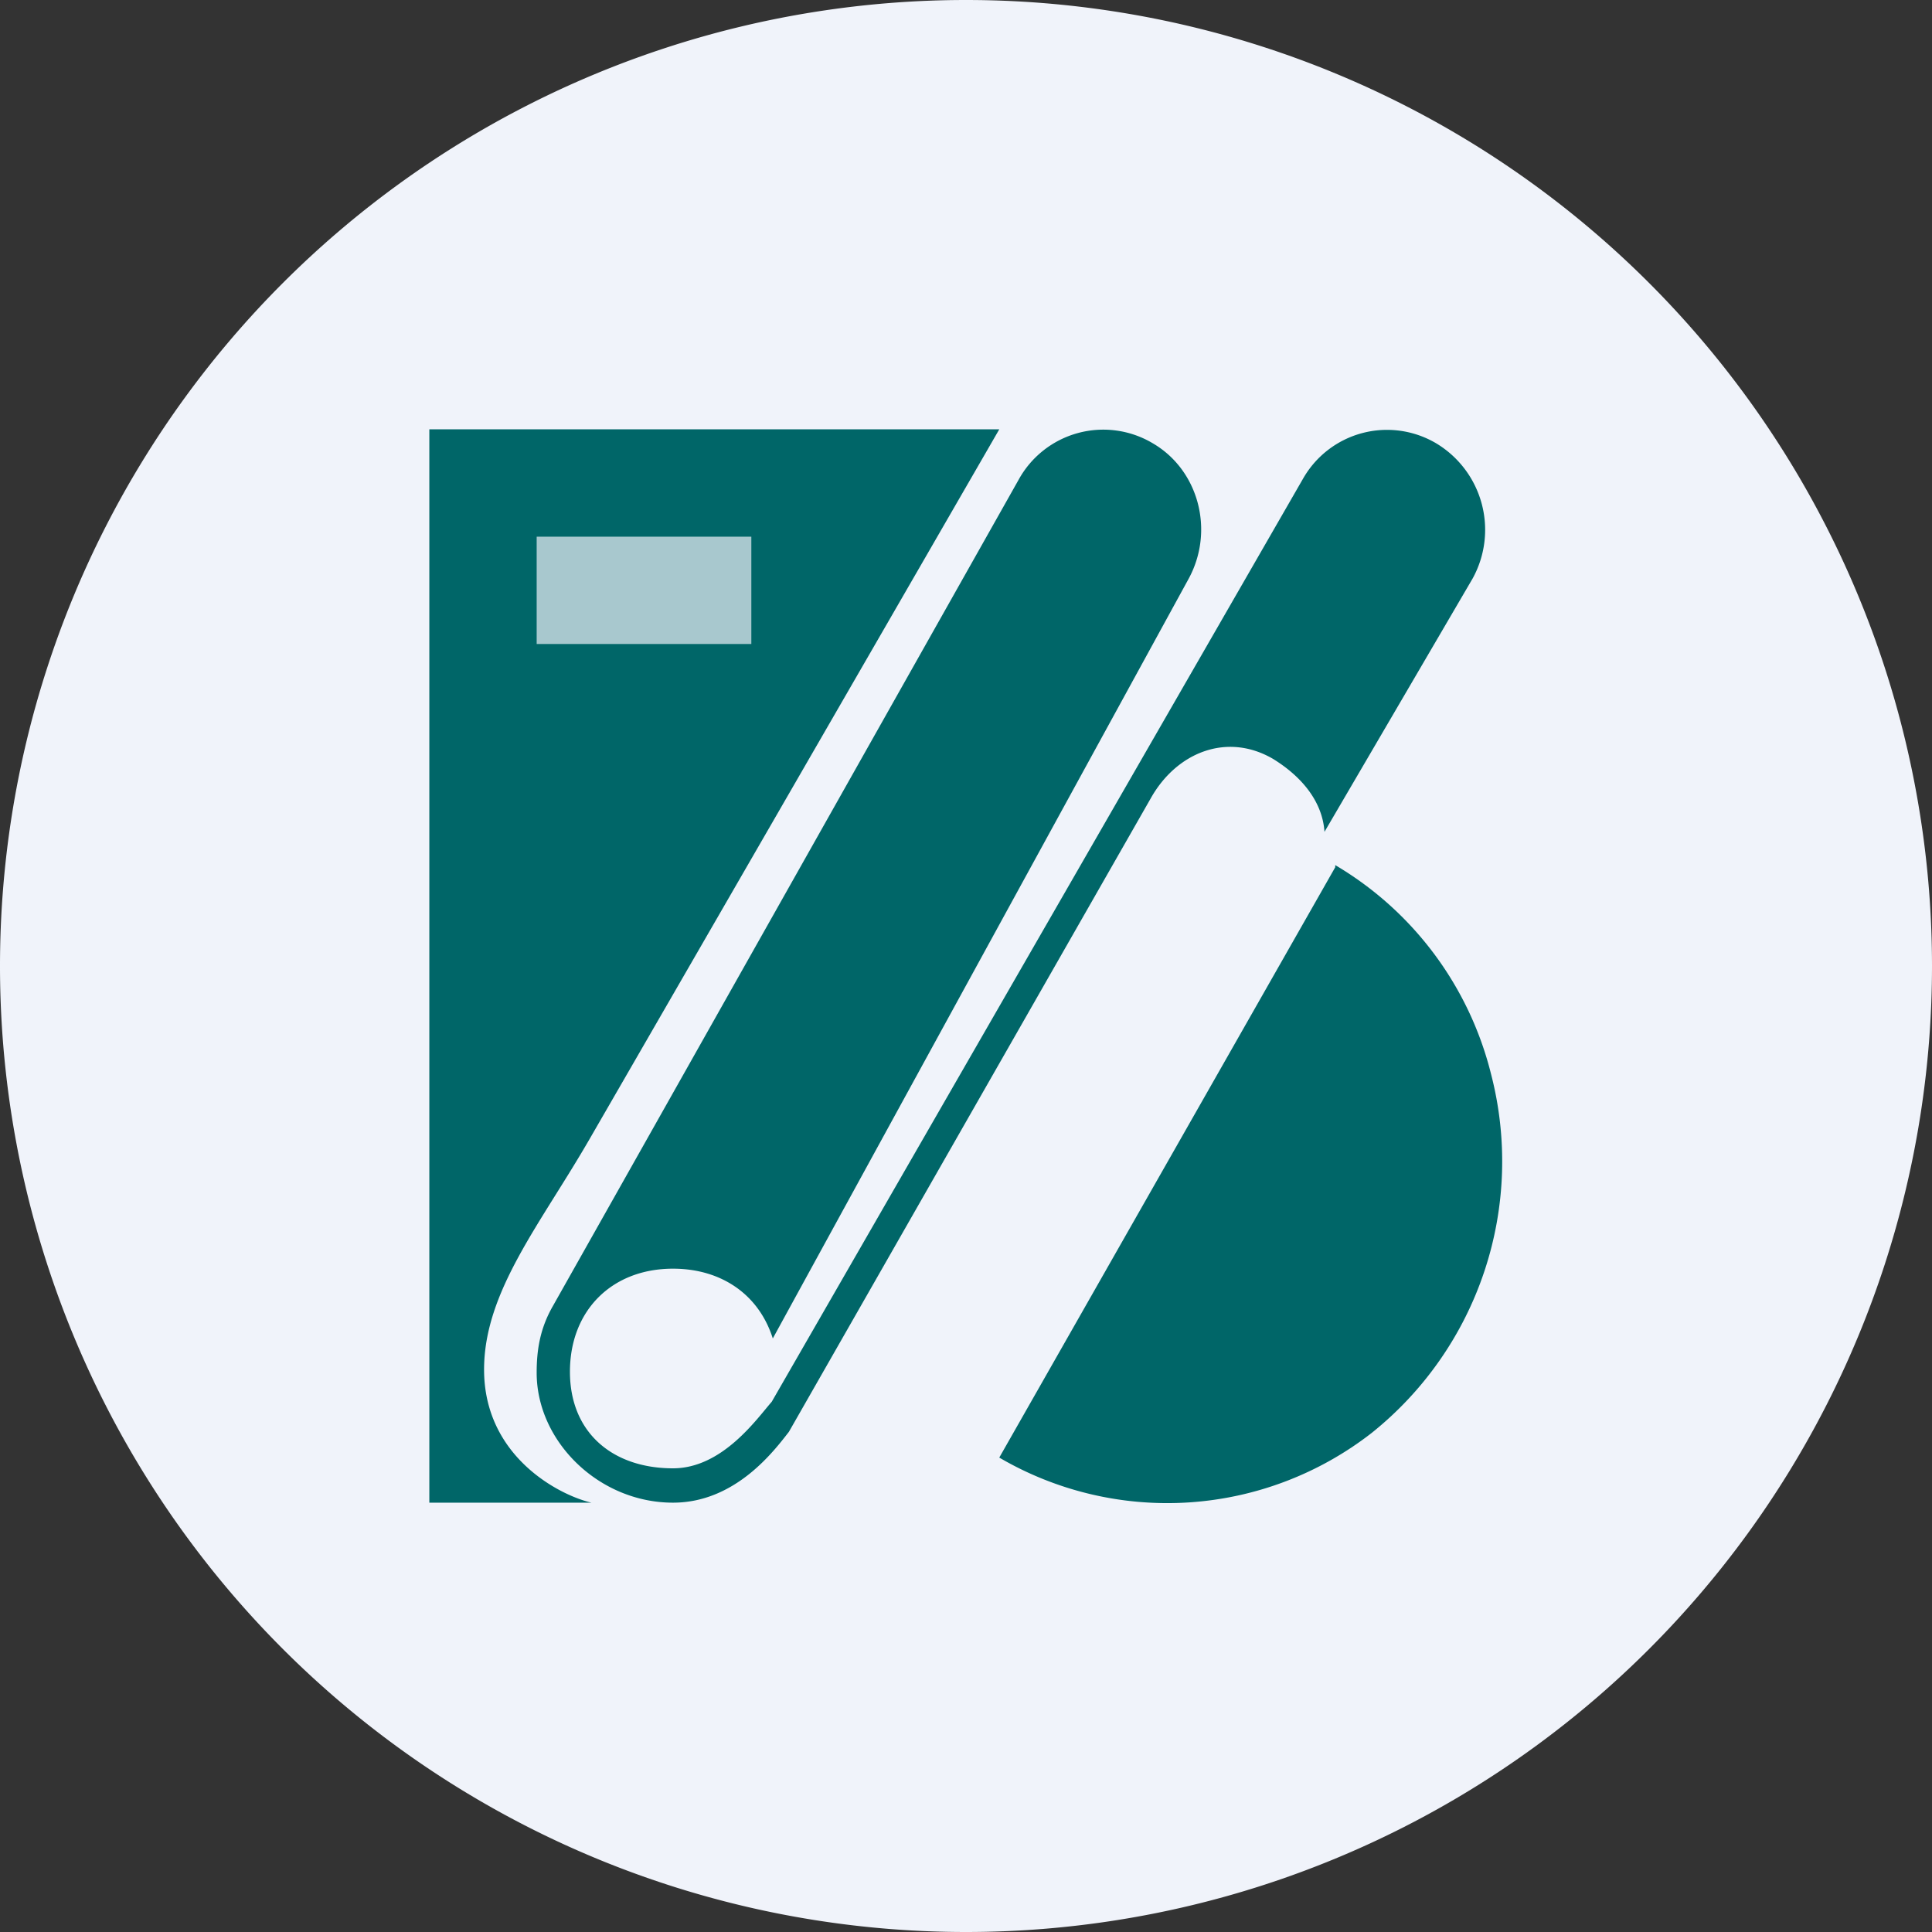 <ns0:svg xmlns:ns0="http://www.w3.org/2000/svg" width="18" height="18" viewBox="0 0 18 18"><ns0:rect x="0" y="0" width="18" height="18" fill="#333333" stroke="none"/><path xmlns="http://www.w3.org/2000/svg" fill="#F0F3FA" d="M9 18a9 9 0 0 1 0 -18a9 9 0 0 1 0 18Z" /><ns0:path d="M12.44 8.06A3.14 3.14 0 0 1 13.89 10a3.24 3.24 0 0 1-1.11 3.35 3.1 3.1 0 0 1-3.47.23l3.13-5.5ZM4 4h5.31L5.5 10.6c-.46.8-.99 1.43-.99 2.16 0 .81.7 1.17 1 1.24H4V4Z" fill="#006668" /><ns0:path d="M9.49 4.47a.9.9 0 0 1 1.25-.34c.43.25.58.82.33 1.27L7.2 12.47c-.13-.41-.48-.65-.93-.65-.57 0-.96.39-.96.96s.4.9.96.9c.46 0 .78-.46.92-.62l4.95-8.6a.9.9 0 0 1 1.24-.33.94.94 0 0 1 .34 1.26l-1.38 2.36c-.02-.29-.22-.52-.48-.68-.43-.25-.9-.06-1.14.37l-3.37 5.9c-.14.18-.5.66-1.08.66C5.58 14 5 13.43 5 12.79c0-.21.03-.41.15-.62l4.34-7.7Z" fill="#006668" /><ns0:path fill="#F0F3FA" fill-opacity=".7" d="M5 5h2v1H5z" /></ns0:svg>
